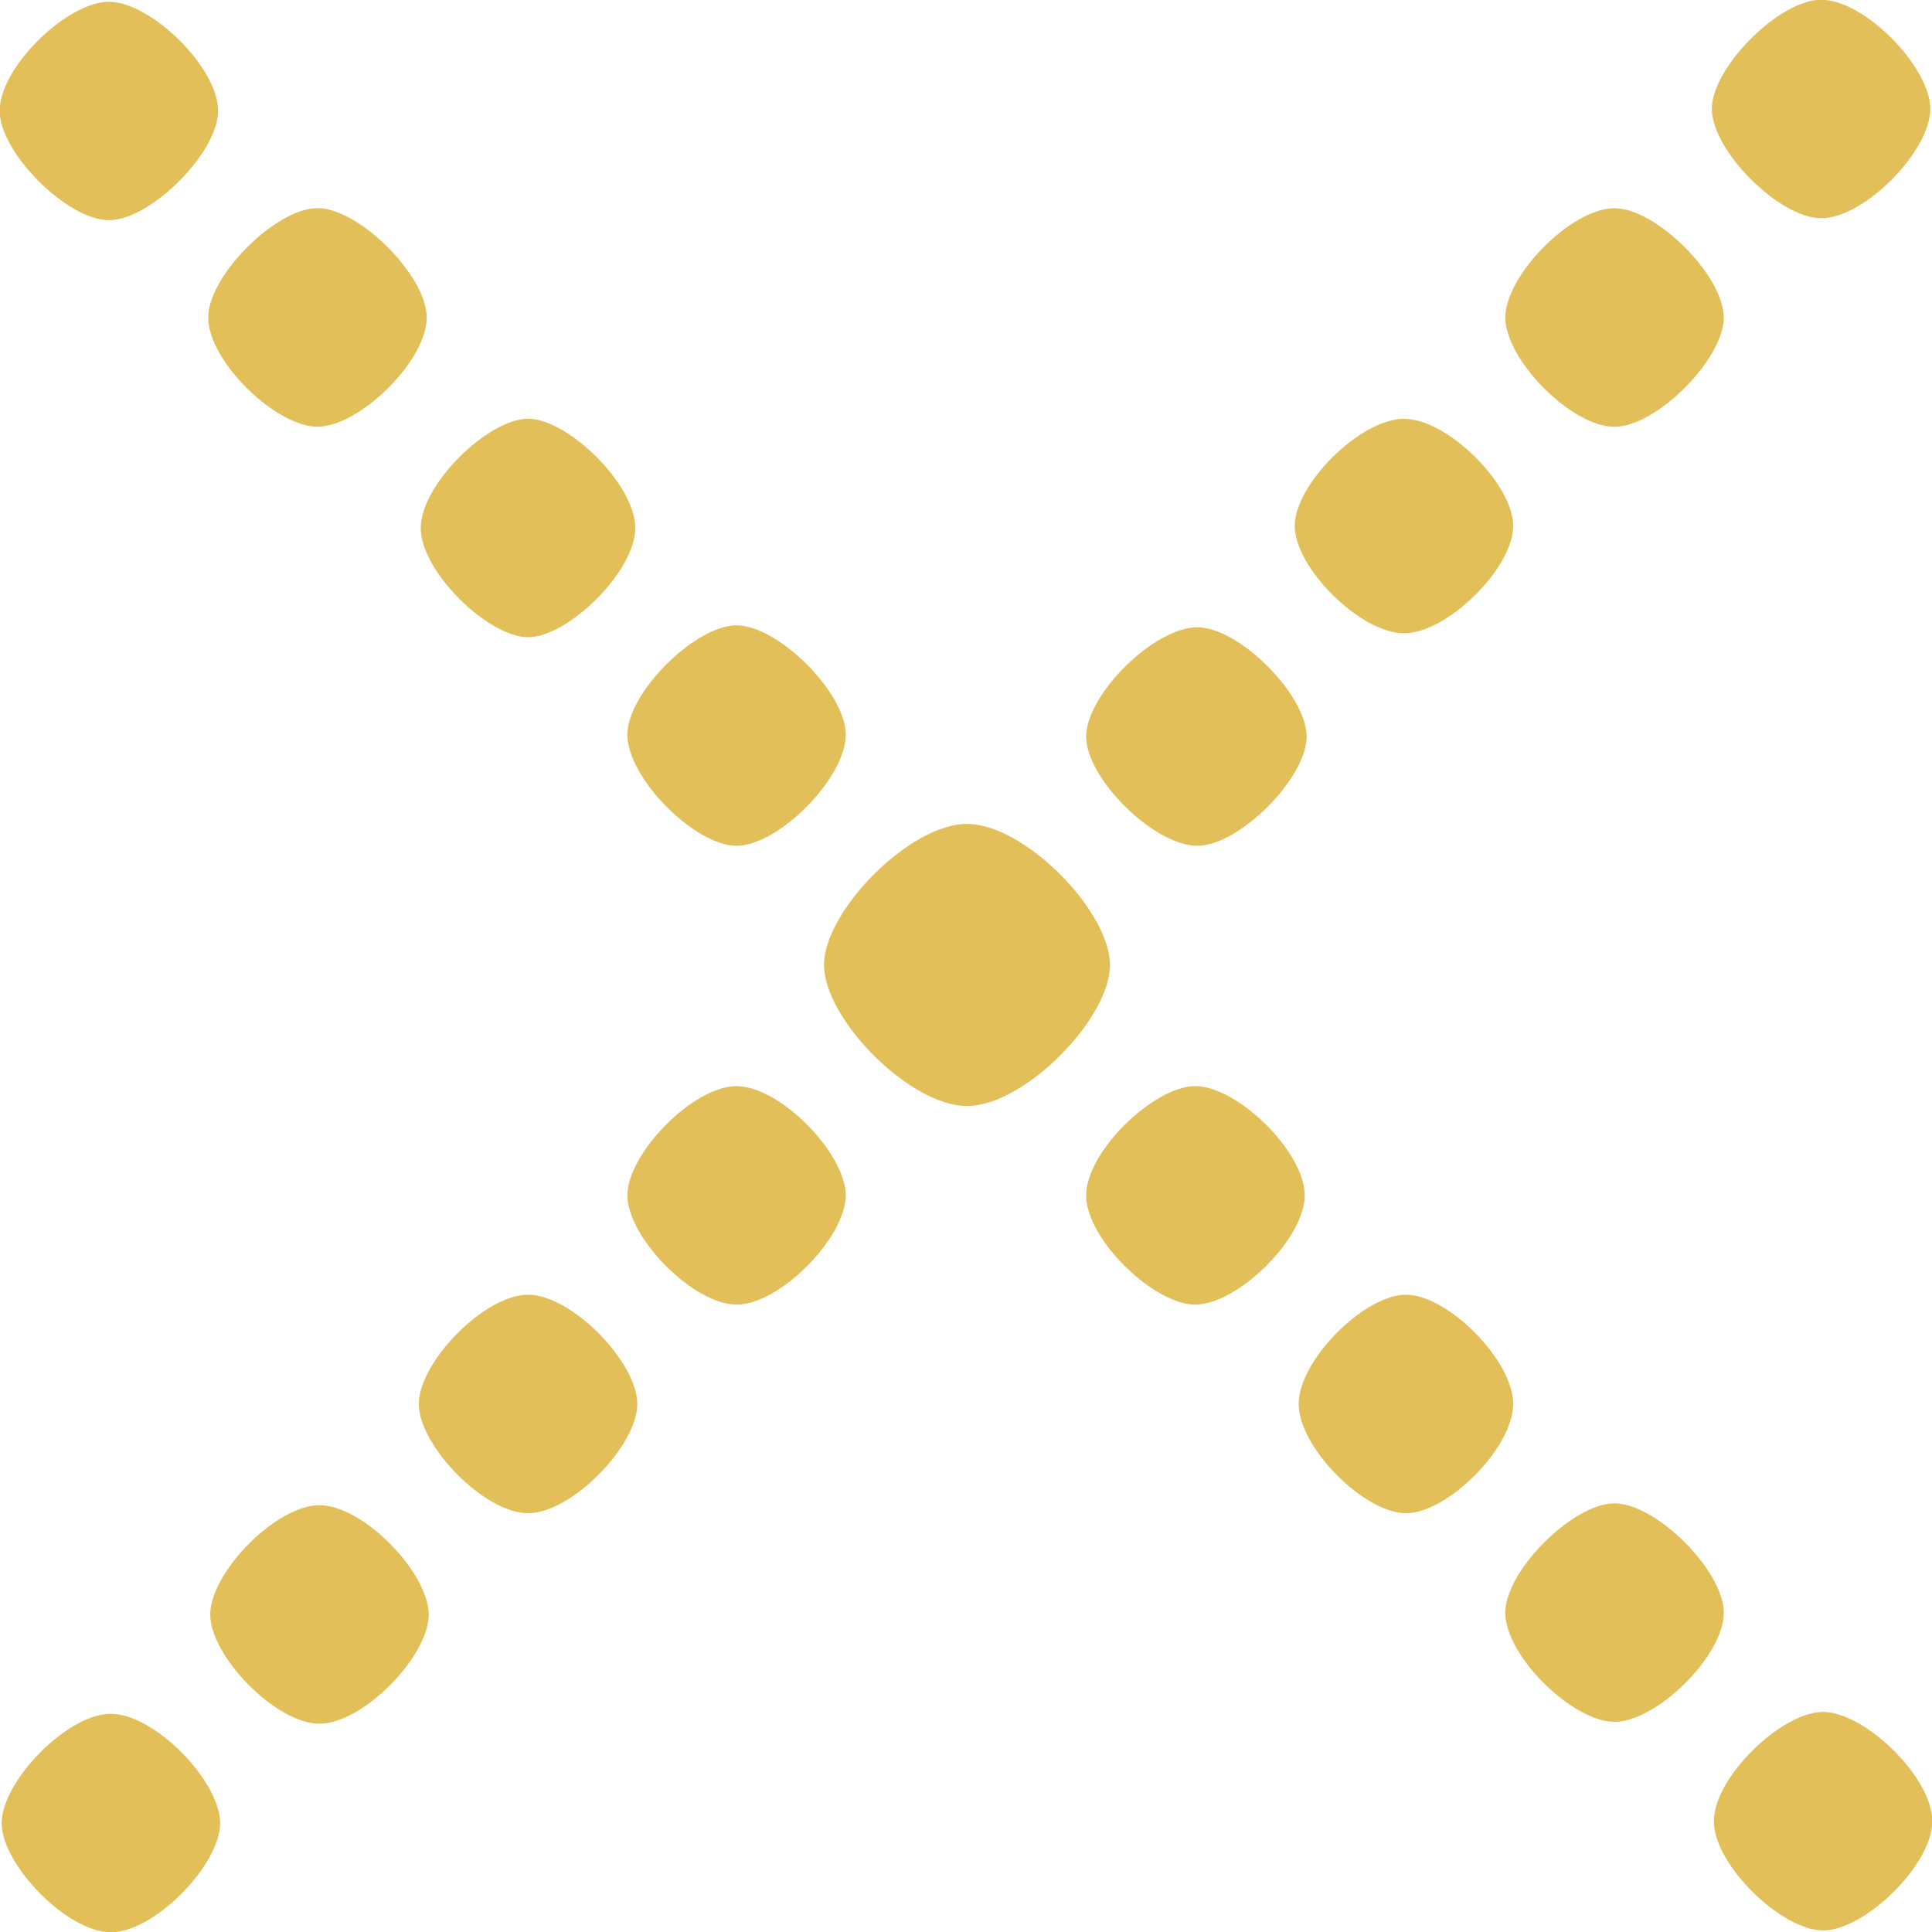 <svg xmlns="http://www.w3.org/2000/svg" width="22" height="22"><path fill="#e3bf59" d="M2.484 1.262c0 .476-.769 1.245-1.243 1.245-.476 0-1.245-.77-1.245-1.245C-.004.765.765.02 1.241.02c.474 0 1.243.746 1.243 1.243zM1.263 22.003c-.498 0-1.244-.769-1.244-1.243 0-.476.746-1.245 1.244-1.245.497 0 1.244.769 1.244 1.245 0 .474-.747 1.243-1.244 1.243zM4.859 3.615c0 .498-.769 1.244-1.244 1.244s-1.244-.746-1.244-1.244c0-.475.77-1.245 1.244-1.245.475 0 1.244.77 1.244 1.245zM3.638 19.628c-.498 0-1.244-.769-1.244-1.243 0-.476.746-1.245 1.244-1.245s1.244.77 1.244 1.245c0 .474-.746 1.243-1.244 1.243zm2.375-2.397c-.498 0-1.244-.769-1.244-1.244s.746-1.244 1.244-1.244c.497 0 1.244.769 1.244 1.244s-.747 1.244-1.244 1.244zM7.234 6.012c0 .498-.769 1.244-1.22 1.244-.454 0-1.223-.746-1.223-1.244 0-.497.77-1.244 1.222-1.244.452 0 1.221.747 1.221 1.244zm2.397 2.353c0 .497-.768 1.266-1.244 1.266-.474 0-1.243-.769-1.243-1.266 0-.475.769-1.244 1.243-1.244.476 0 1.244.769 1.244 1.244zm-1.244 6.49c-.497 0-1.243-.768-1.243-1.243 0-.475.746-1.244 1.243-1.244.498 0 1.244.77 1.244 1.244 0 .475-.746 1.244-1.244 1.244zm2.624-2.261c-.655 0-1.628-.995-1.628-1.606 0-.61.973-1.606 1.628-1.606.656 0 1.629.995 1.629 1.606 0 .611-.973 1.606-1.629 1.606zm2.624-2.963c-.498 0-1.267-.769-1.267-1.244 0-.474.77-1.244 1.267-1.244.475 0 1.244.77 1.244 1.244 0 .475-.77 1.244-1.244 1.244zm1.222 3.981c0 .498-.77 1.244-1.245 1.244-.475 0-1.244-.746-1.244-1.244s.77-1.244 1.244-1.244c.476 0 1.245.746 1.245 1.244zm1.13-6.401c-.497 0-1.244-.747-1.244-1.222 0-.474.747-1.22 1.244-1.22.498 0 1.244.746 1.244 1.22 0 .475-.746 1.222-1.244 1.222zm1.244 8.776c0 .497-.746 1.244-1.22 1.244-.476 0-1.223-.747-1.223-1.244s.747-1.244 1.222-1.244 1.221.747 1.221 1.244zM18.385 4.86c-.498 0-1.244-.77-1.244-1.244 0-.475.746-1.245 1.244-1.245.475 0 1.244.77 1.244 1.245 0 .475-.769 1.244-1.244 1.244zm1.244 13.503c0 .497-.769 1.244-1.244 1.244s-1.244-.747-1.244-1.244c0-.475.769-1.244 1.244-1.244s1.244.769 1.244 1.244zm1.108-15.878c-.475 0-1.244-.77-1.244-1.244 0-.475.77-1.244 1.244-1.244.498 0 1.244.769 1.244 1.244s-.746 1.244-1.244 1.244zm1.267 18.253c0 .497-.77 1.244-1.244 1.244-.475 0-1.244-.747-1.244-1.244 0-.498.769-1.244 1.244-1.244s1.244.746 1.244 1.244z"/></svg>